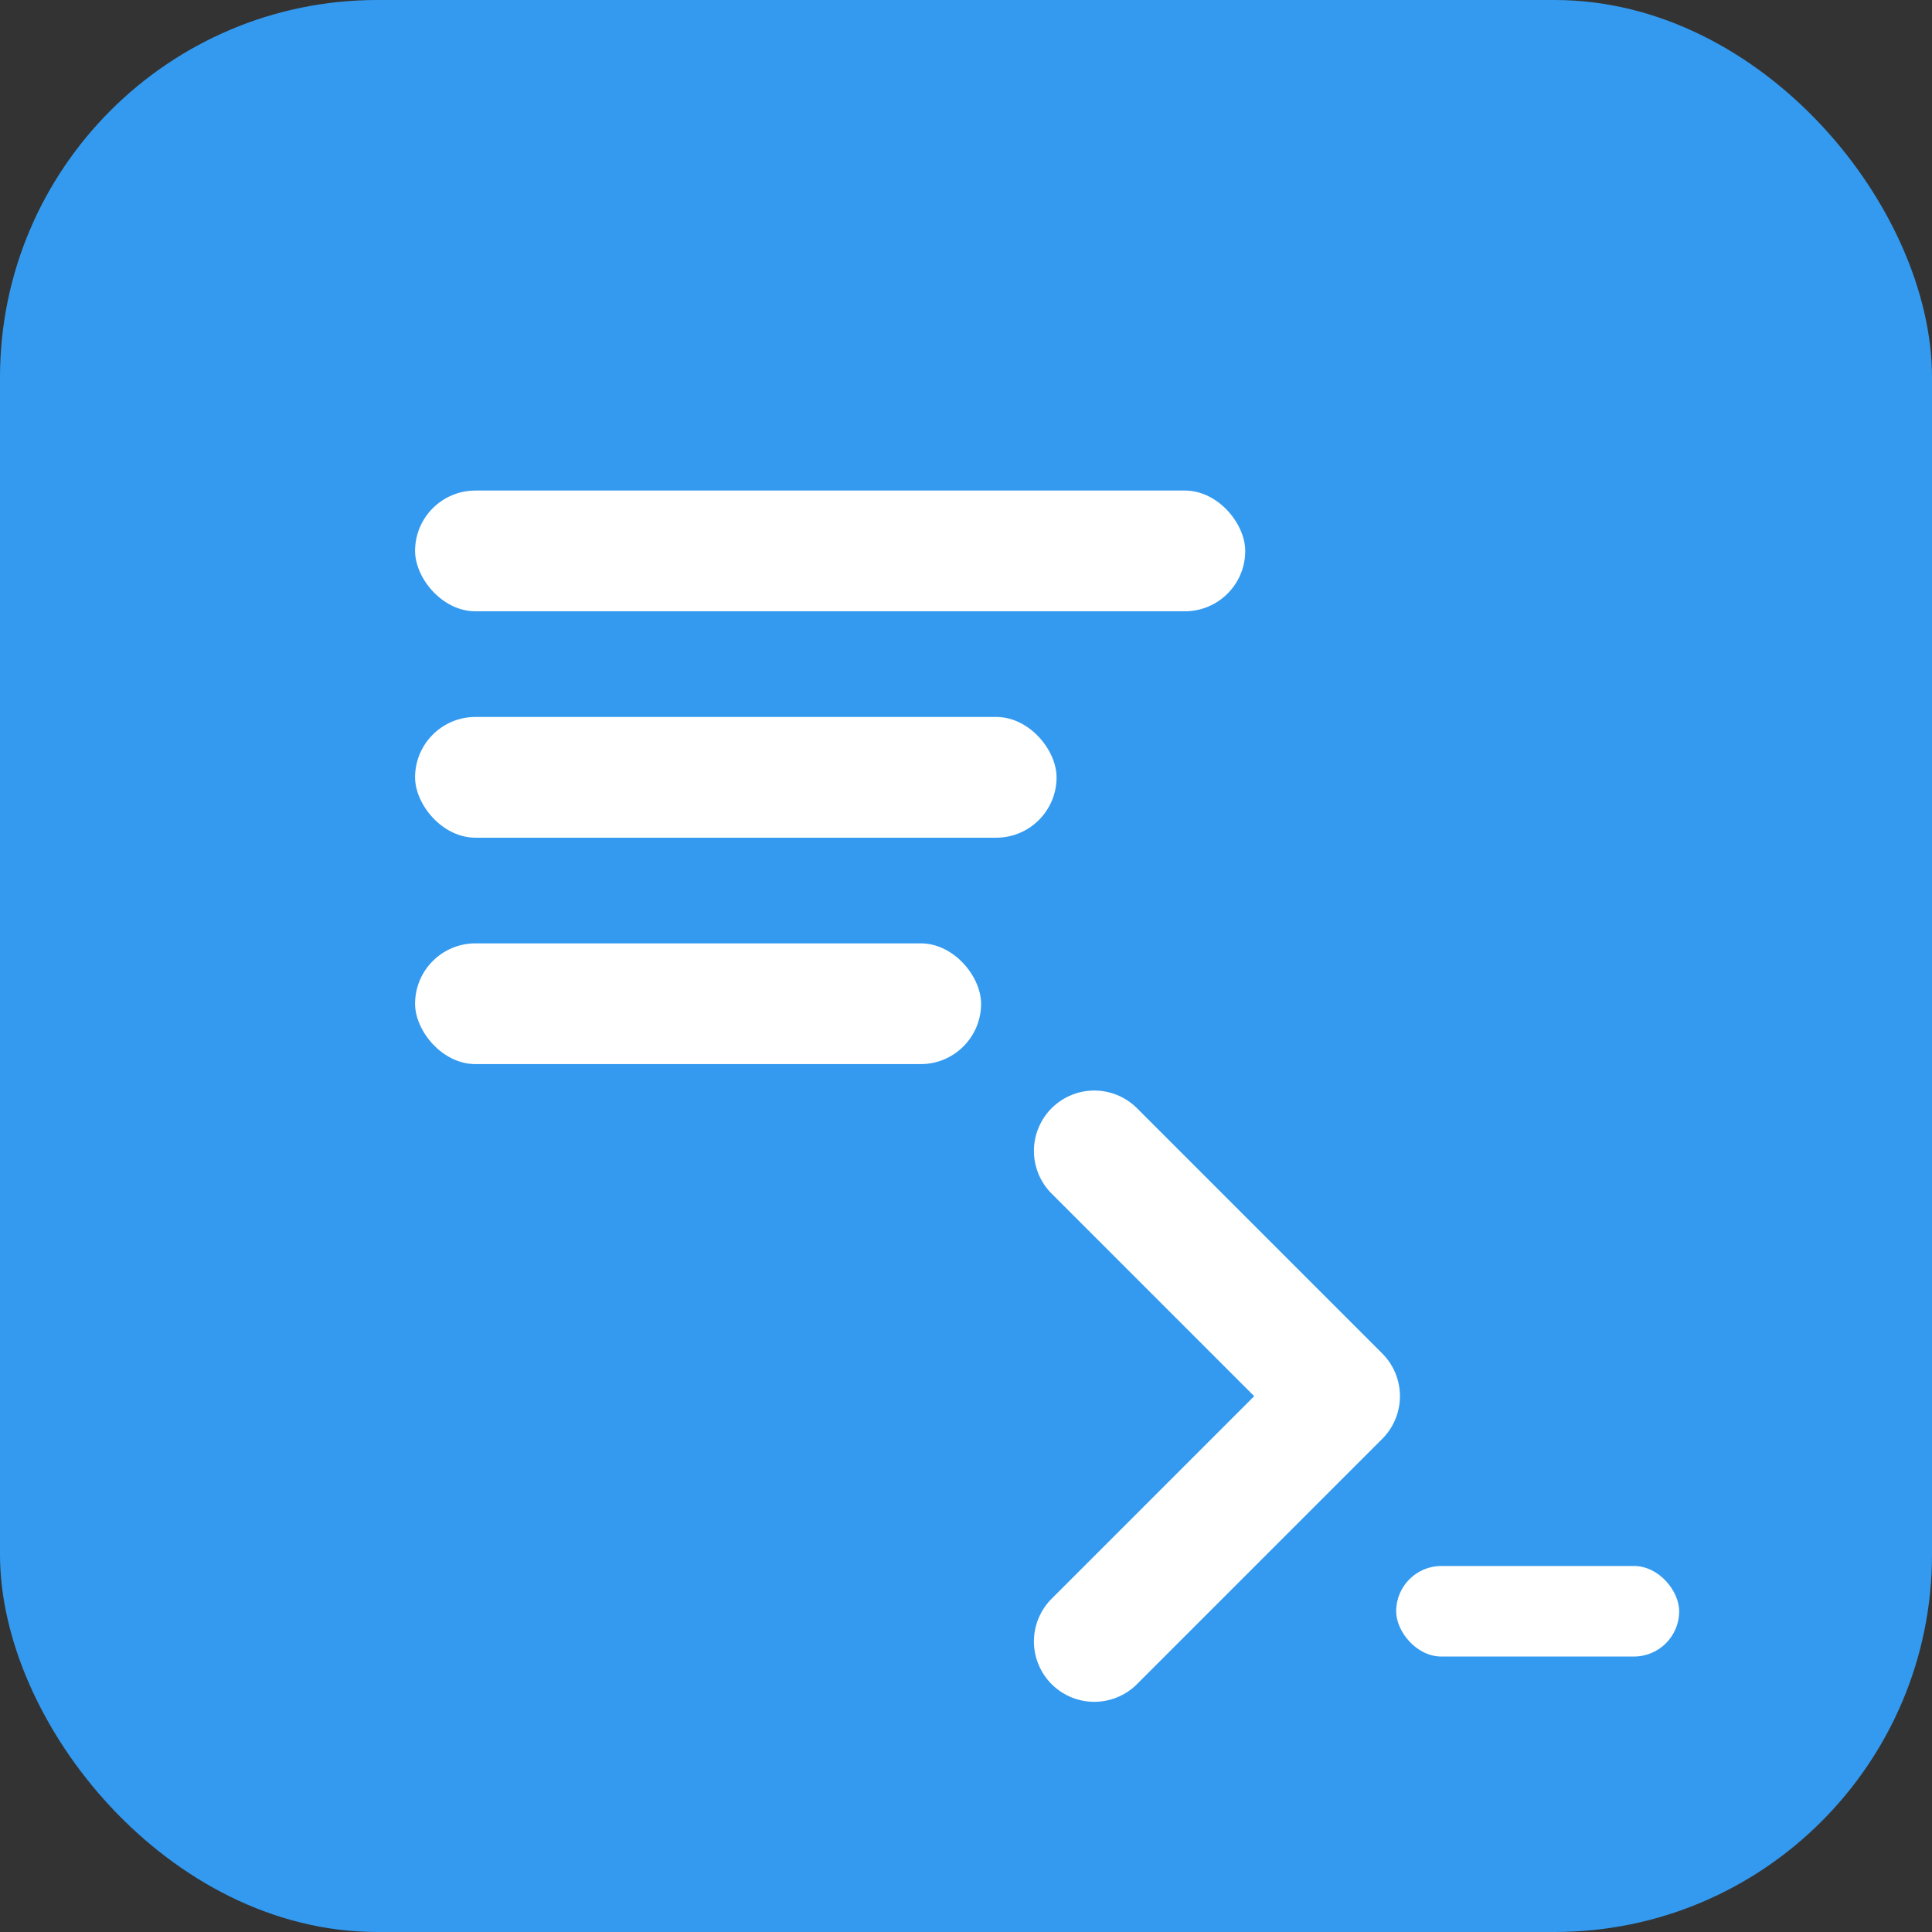 <svg width="512" height="512" viewBox="0 0 512 512" fill="none" xmlns="http://www.w3.org/2000/svg">
  <rect x="0" y="0" width="512" height="512" fill="#333333" stroke="none"/>
  <rect width="512" height="512" rx="100" fill="#339AF0"/>
  <!-- Terminal lines -->
  <rect x="110" y="130" width="220" height="32" rx="16" fill="#fff"/>
  <rect x="110" y="190" width="170" height="32" rx="16" fill="#fff"/>
  <rect x="110" y="250" width="150" height="32" rx="16" fill="#fff"/>
  <!-- Terminal prompt (">_") -->
  <polyline points="290,305 355,370 290,435" stroke="#fff" stroke-width="32" stroke-linecap="round" stroke-linejoin="round" fill="none"/>
  <rect x="370" y="415" width="75" height="24" rx="12" fill="#fff"/>
</svg>
